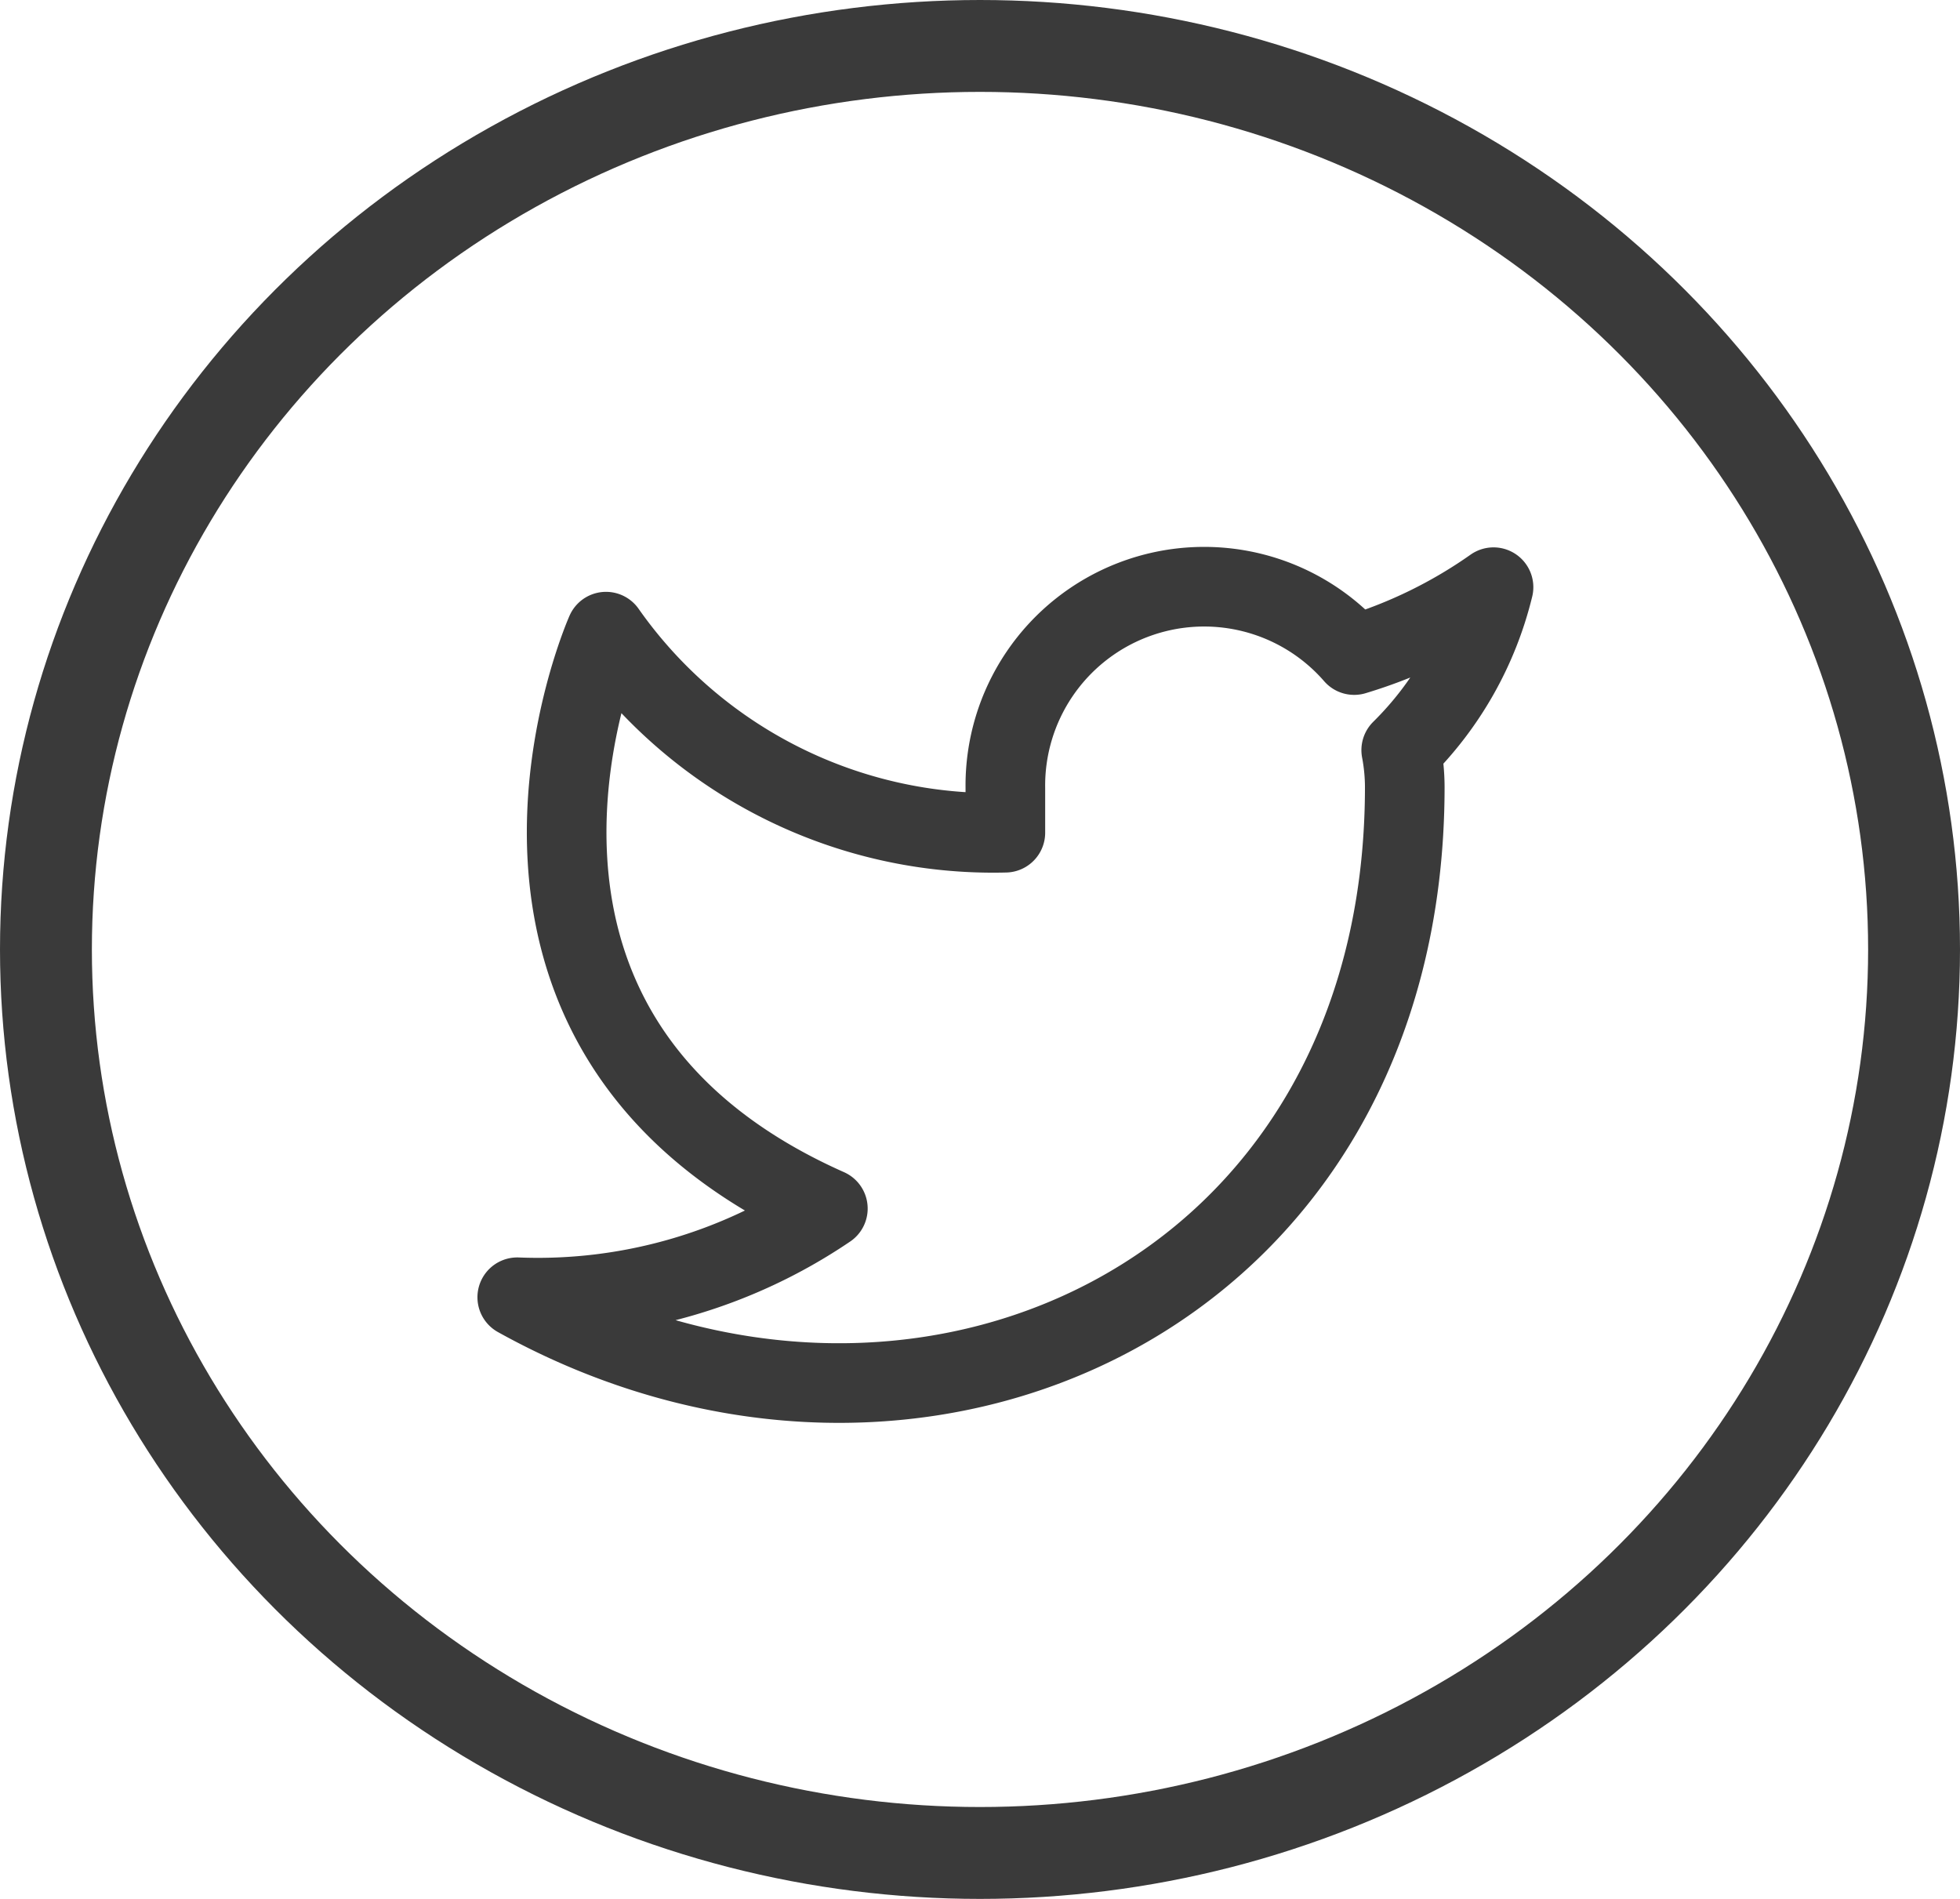 <svg xmlns="http://www.w3.org/2000/svg" width="32" height="31" viewBox="0 0 32 31">
  <g id="Group_4" data-name="Group 4" transform="translate(0.001)">
    <g id="Ellipse_7" data-name="Ellipse 7" transform="translate(-0.001)" fill="none" stroke="#3a3a3a" stroke-width="1.5">
      <ellipse cx="16" cy="15.5" rx="16" ry="15.5" stroke="none"/>
      <ellipse cx="16" cy="15.5" rx="15.25" ry="14.75" fill="none"/>
    </g>
    <path id="Icon_feather-twitter" data-name="Icon feather-twitter" d="M17.439,4.492A7.9,7.9,0,0,1,15.164,5.6,3.246,3.246,0,0,0,9.469,7.774V8.5a7.723,7.723,0,0,1-6.52-3.282s-2.9,6.52,3.622,9.418A8.433,8.433,0,0,1,1.5,16.084c6.52,3.622,14.49,0,14.49-8.332a3.26,3.26,0,0,0-.058-.6A5.593,5.593,0,0,0,17.439,4.492Z" transform="translate(6.944 5.094)" fill="none" stroke="#3a3a3a" stroke-linecap="round" stroke-linejoin="round" stroke-width="1.3"/>
  </g>
</svg>
